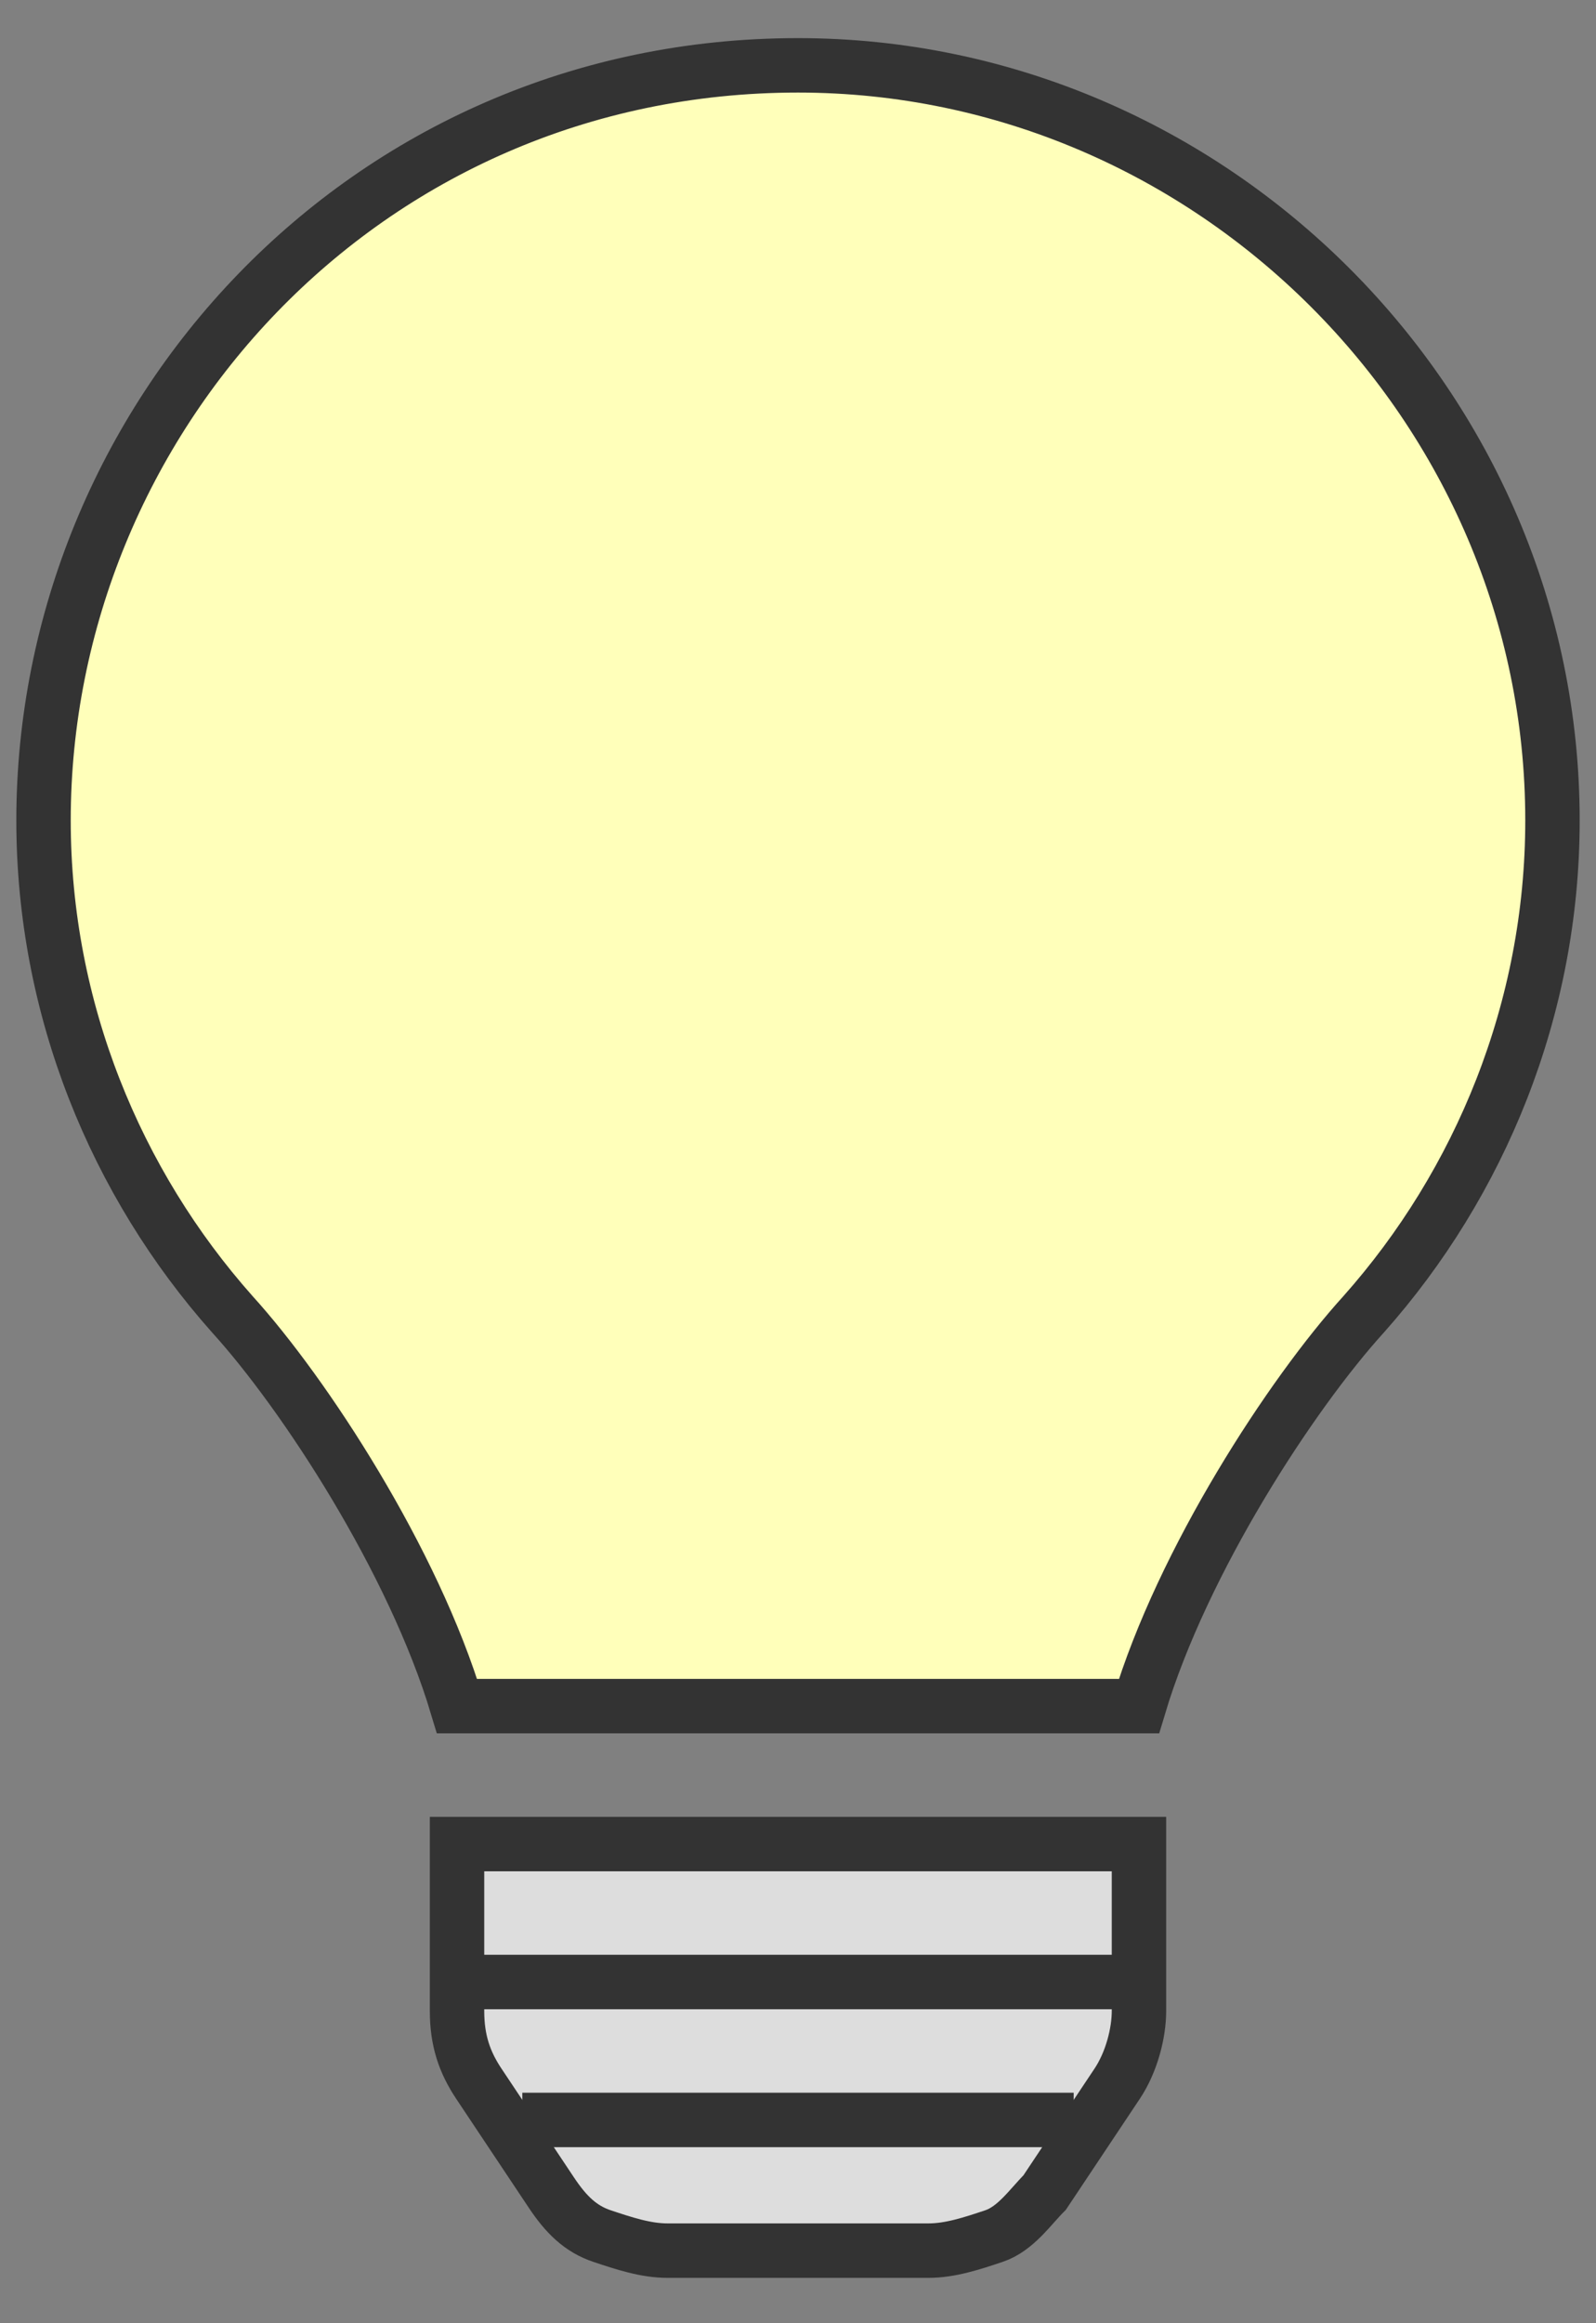 <?xml version="1.0" encoding="utf-8"?>
<!-- Generator: Adobe Illustrator 22.0.1, SVG Export Plug-In . SVG Version: 6.00 Build 0)  -->
<svg version="1.1" id="Ebene_1" xmlns="http://www.w3.org/2000/svg" xmlns:xlink="http://www.w3.org/1999/xlink" x="0px" y="0px"
	 width="22px" height="32px" viewBox="0 0 22 32" enable-background="new 0 0 22 32" xml:space="preserve">
<rect x="0" y="0" width="22" height="32" fill="#808080" stroke="none"/>
<g>
	<path fill="#DDDDDD" stroke="#333333" stroke-width="0.75" stroke-miterlimit="10" d="M6.3,27.7c0,0.4,0.1,0.7,0.3,1l1,1.5
		c0.2,0.3,0.4,0.5,0.7,0.6c0.3,0.1,0.6,0.2,0.9,0.2h3.6c0.3,0,0.6-0.1,0.9-0.2c0.3-0.1,0.5-0.4,0.7-0.6l1-1.5c0.2-0.3,0.3-0.7,0.3-1
		l0-2.3H6.3L6.3,27.7z"/>
	<line fill="#DDDDDD" stroke="#333333" stroke-width="0.75" stroke-miterlimit="10" x1="15.7" y1="27.3" x2="6.3" y2="27.3"/>
	<line fill="#DDDDDD" stroke="#333333" stroke-width="0.75" stroke-miterlimit="10" x1="14.8" y1="29.2" x2="7.2" y2="29.2"/>
	<path fill="#FFFFBA" stroke="#333333" stroke-width="0.75" stroke-miterlimit="10" d="M0.6,11.3c0,2.6,1,5,2.6,6.8
		c1,1.1,2.5,3.4,3.1,5.4c0,0,0,0,0,0h9.4c0,0,0,0,0,0c0.6-2,2.1-4.3,3.1-5.4c1.6-1.8,2.6-4.2,2.6-6.8c0-5.7-4.7-10.4-10.4-10.4
		C5,0.9,0.6,5.8,0.6,11.3z"/>
</g>
</svg>
